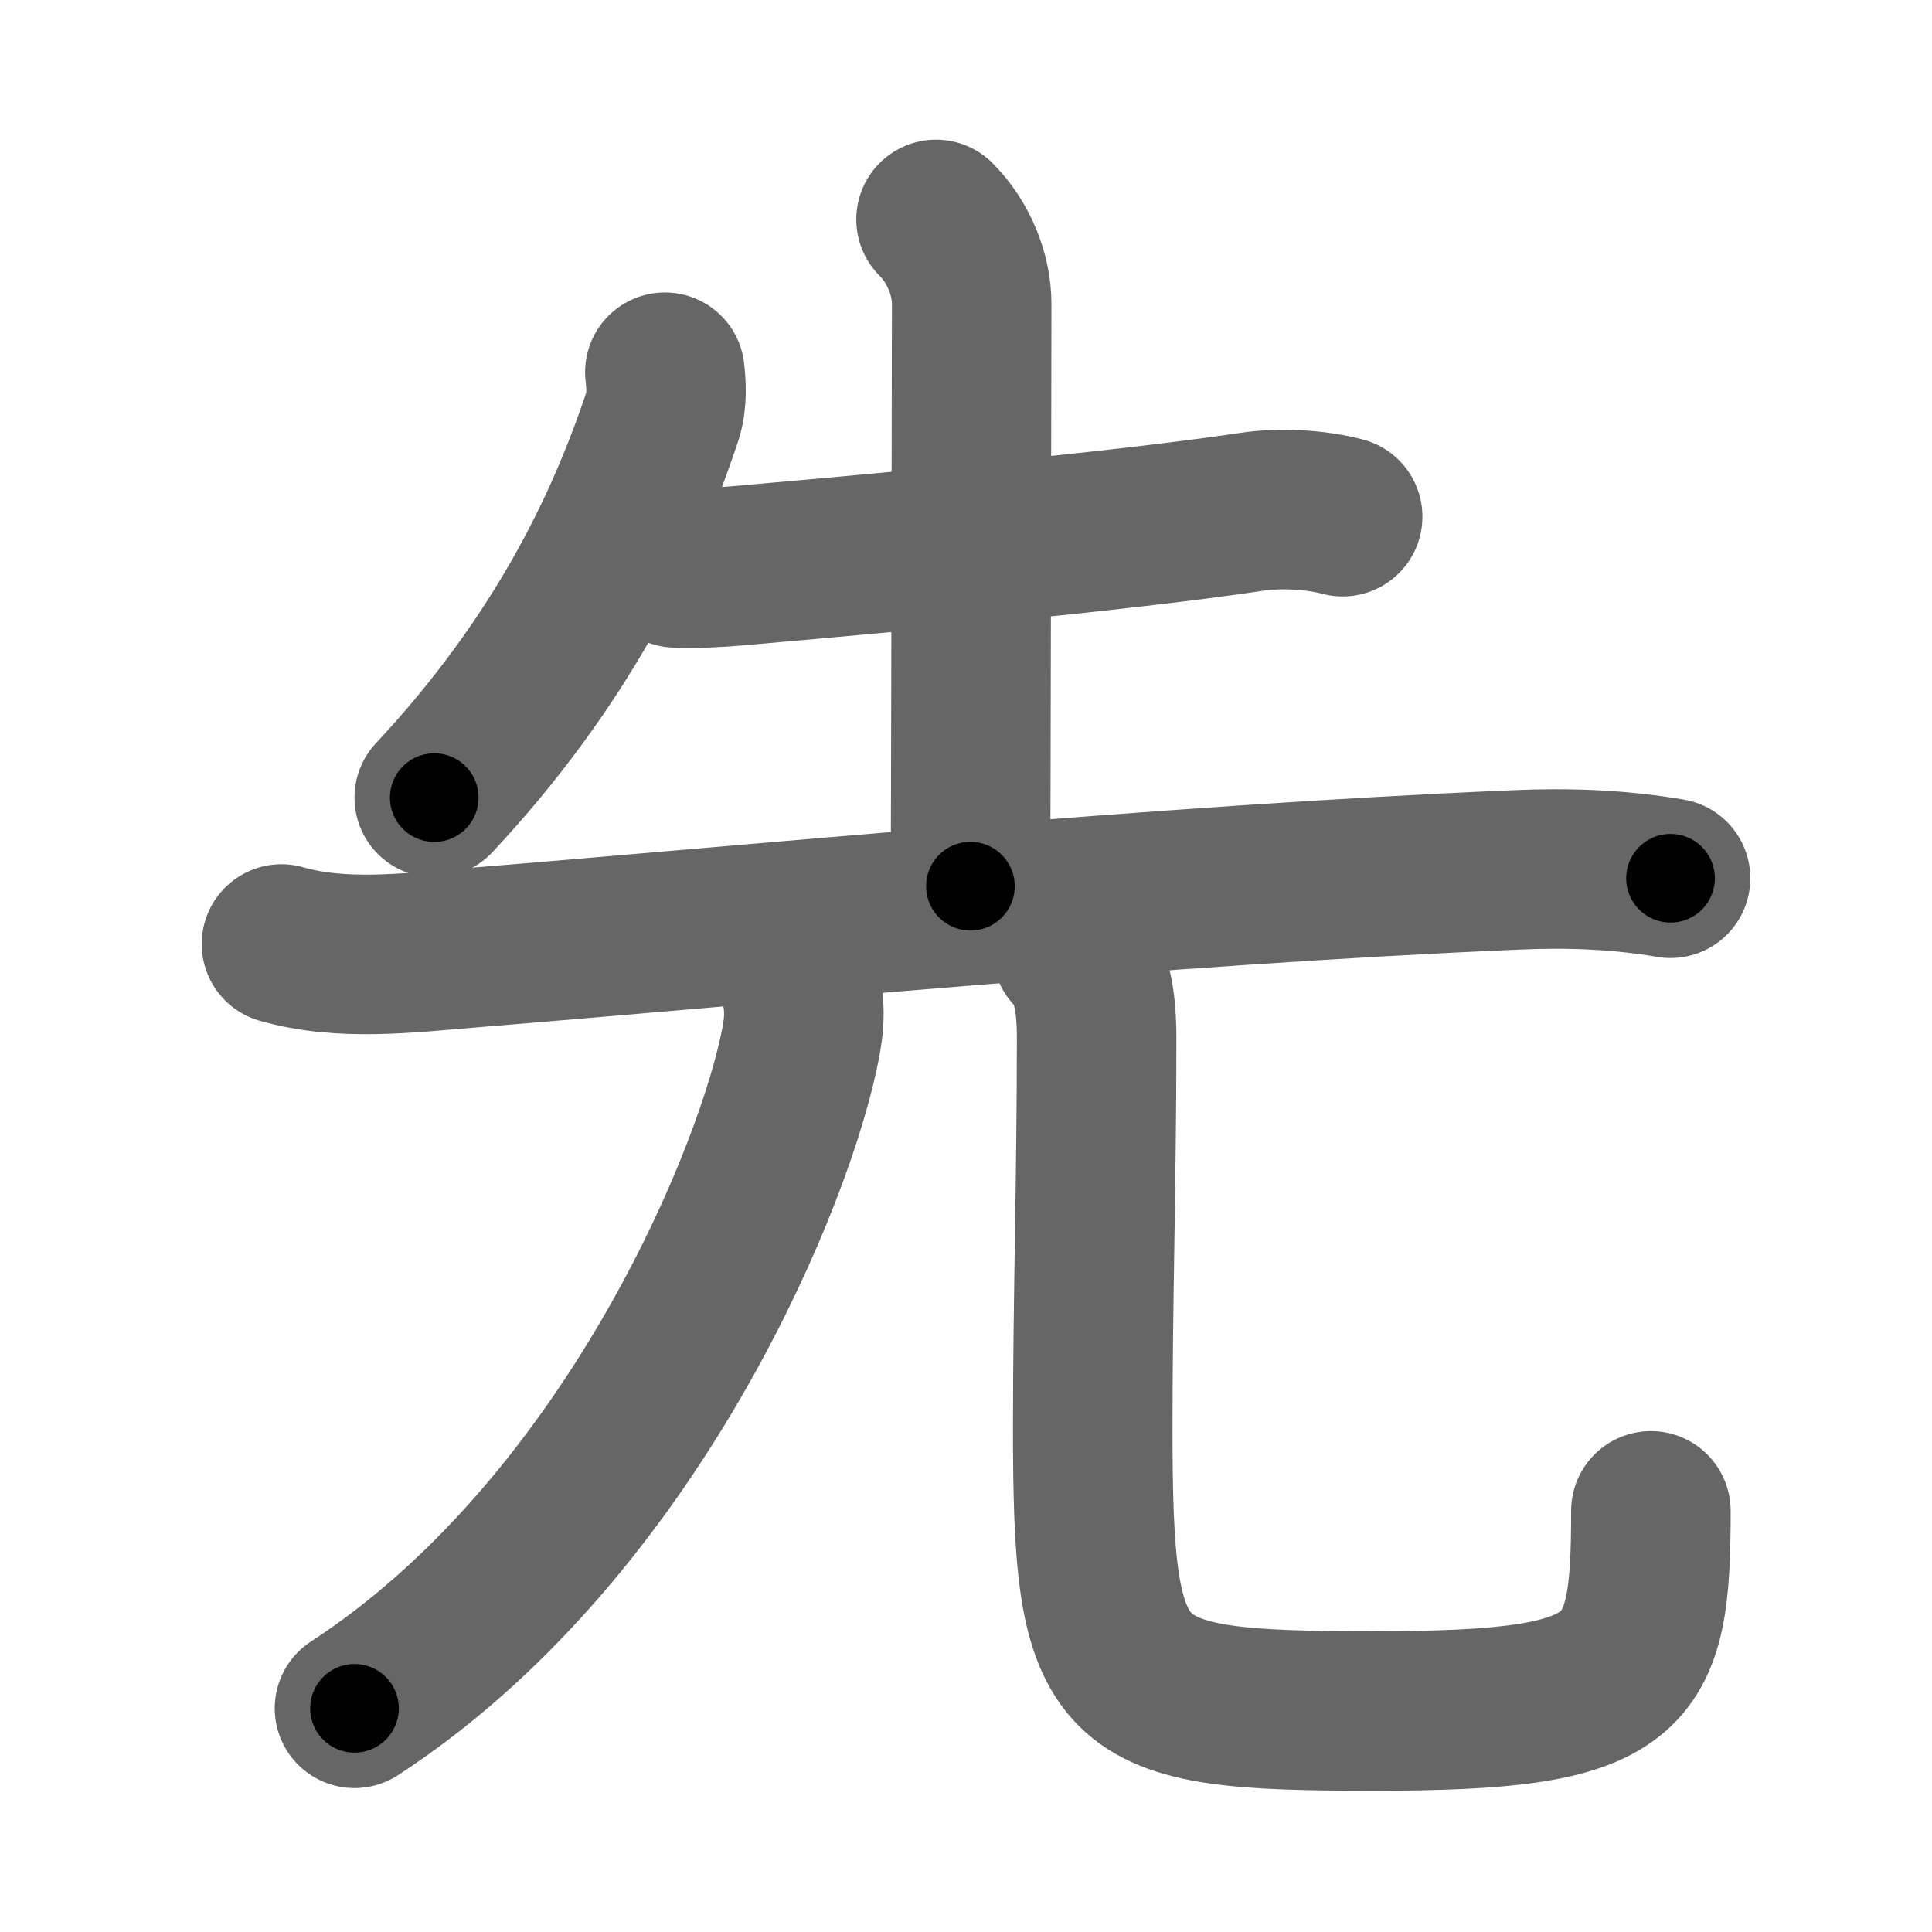<svg xmlns="http://www.w3.org/2000/svg" width="109" height="109" viewBox="0 0 109 109" id="5148"><g fill="none" stroke="#666" stroke-width="9" stroke-linecap="round" stroke-linejoin="round"><g><g><path d="M37.51,21c0.07,0.62,0.15,1.61-0.14,2.49C35.25,29.88,31.62,37.38,24.5,45" /><path d="M38.13,32.04c1.5,0.09,3.95-0.16,4.64-0.22c6.48-0.57,20.36-1.82,27.82-2.94c1.65-0.25,3.66-0.13,5.16,0.27" /><path d="M52.81,12.38c1.28,1.28,2.01,3.12,2.01,4.75c0,0.75-0.05,31.92-0.07,32.87" /><path d="M15.88,53.26c3.42,0.98,7.15,0.5,10.62,0.22c15.99-1.3,38.99-3.55,59-4.4c2.94-0.13,5.84-0.03,8.75,0.47" /></g><g><g><path d="M45.18,55.68c0.32,1.45,0.15,2.48-0.15,3.85C43.24,67.65,35,86.62,20,96.38" /></g><path d="M60.49,53.62c1.07,1.07,1.38,2.71,1.38,4.98c0,7.78-0.22,14.88-0.22,21.89c0,15.14,1.1,16.04,15.85,16.04c14.62,0,15.64-1.78,15.64-11.29" /></g></g></g><g fill="none" stroke="#000" stroke-width="5" stroke-linecap="round" stroke-linejoin="round"><g><g><path d="M37.51,21c0.07,0.62,0.15,1.61-0.14,2.49C35.25,29.88,31.62,37.38,24.5,45" stroke-dasharray="27.78" stroke-dashoffset="27.78"><animate id="0" attributeName="stroke-dashoffset" values="27.78;0" dur="0.28s" fill="freeze" begin="0s;5148.click" /></path><path d="M38.13,32.04c1.5,0.09,3.95-0.16,4.64-0.22c6.48-0.57,20.36-1.82,27.82-2.94c1.65-0.25,3.66-0.13,5.16,0.27" stroke-dasharray="37.83" stroke-dashoffset="37.83"><animate attributeName="stroke-dashoffset" values="37.83" fill="freeze" begin="5148.click" /><animate id="1" attributeName="stroke-dashoffset" values="37.83;0" dur="0.38s" fill="freeze" begin="0.end" /></path><path d="M52.81,12.38c1.28,1.28,2.01,3.12,2.01,4.75c0,0.75-0.05,31.92-0.07,32.87" stroke-dasharray="38.15" stroke-dashoffset="38.15"><animate attributeName="stroke-dashoffset" values="38.15" fill="freeze" begin="5148.click" /><animate id="2" attributeName="stroke-dashoffset" values="38.15;0" dur="0.38s" fill="freeze" begin="1.end" /></path><path d="M15.88,53.26c3.42,0.98,7.15,0.5,10.62,0.22c15.99-1.3,38.99-3.55,59-4.4c2.94-0.13,5.84-0.03,8.75,0.47" stroke-dasharray="78.63" stroke-dashoffset="78.63"><animate attributeName="stroke-dashoffset" values="78.63" fill="freeze" begin="5148.click" /><animate id="3" attributeName="stroke-dashoffset" values="78.63;0" dur="0.59s" fill="freeze" begin="2.end" /></path></g><g><g><path d="M45.18,55.68c0.32,1.45,0.15,2.48-0.15,3.85C43.24,67.65,35,86.62,20,96.38" stroke-dasharray="49.37" stroke-dashoffset="49.37"><animate attributeName="stroke-dashoffset" values="49.37" fill="freeze" begin="5148.click" /><animate id="4" attributeName="stroke-dashoffset" values="49.37;0" dur="0.49s" fill="freeze" begin="3.end" /></path></g><path d="M60.49,53.62c1.07,1.07,1.38,2.71,1.38,4.98c0,7.78-0.22,14.88-0.22,21.89c0,15.14,1.1,16.04,15.85,16.04c14.62,0,15.64-1.78,15.64-11.29" stroke-dasharray="78.84" stroke-dashoffset="78.84"><animate attributeName="stroke-dashoffset" values="78.84" fill="freeze" begin="5148.click" /><animate id="5" attributeName="stroke-dashoffset" values="78.84;0" dur="0.59s" fill="freeze" begin="4.end" /></path></g></g></g></svg>